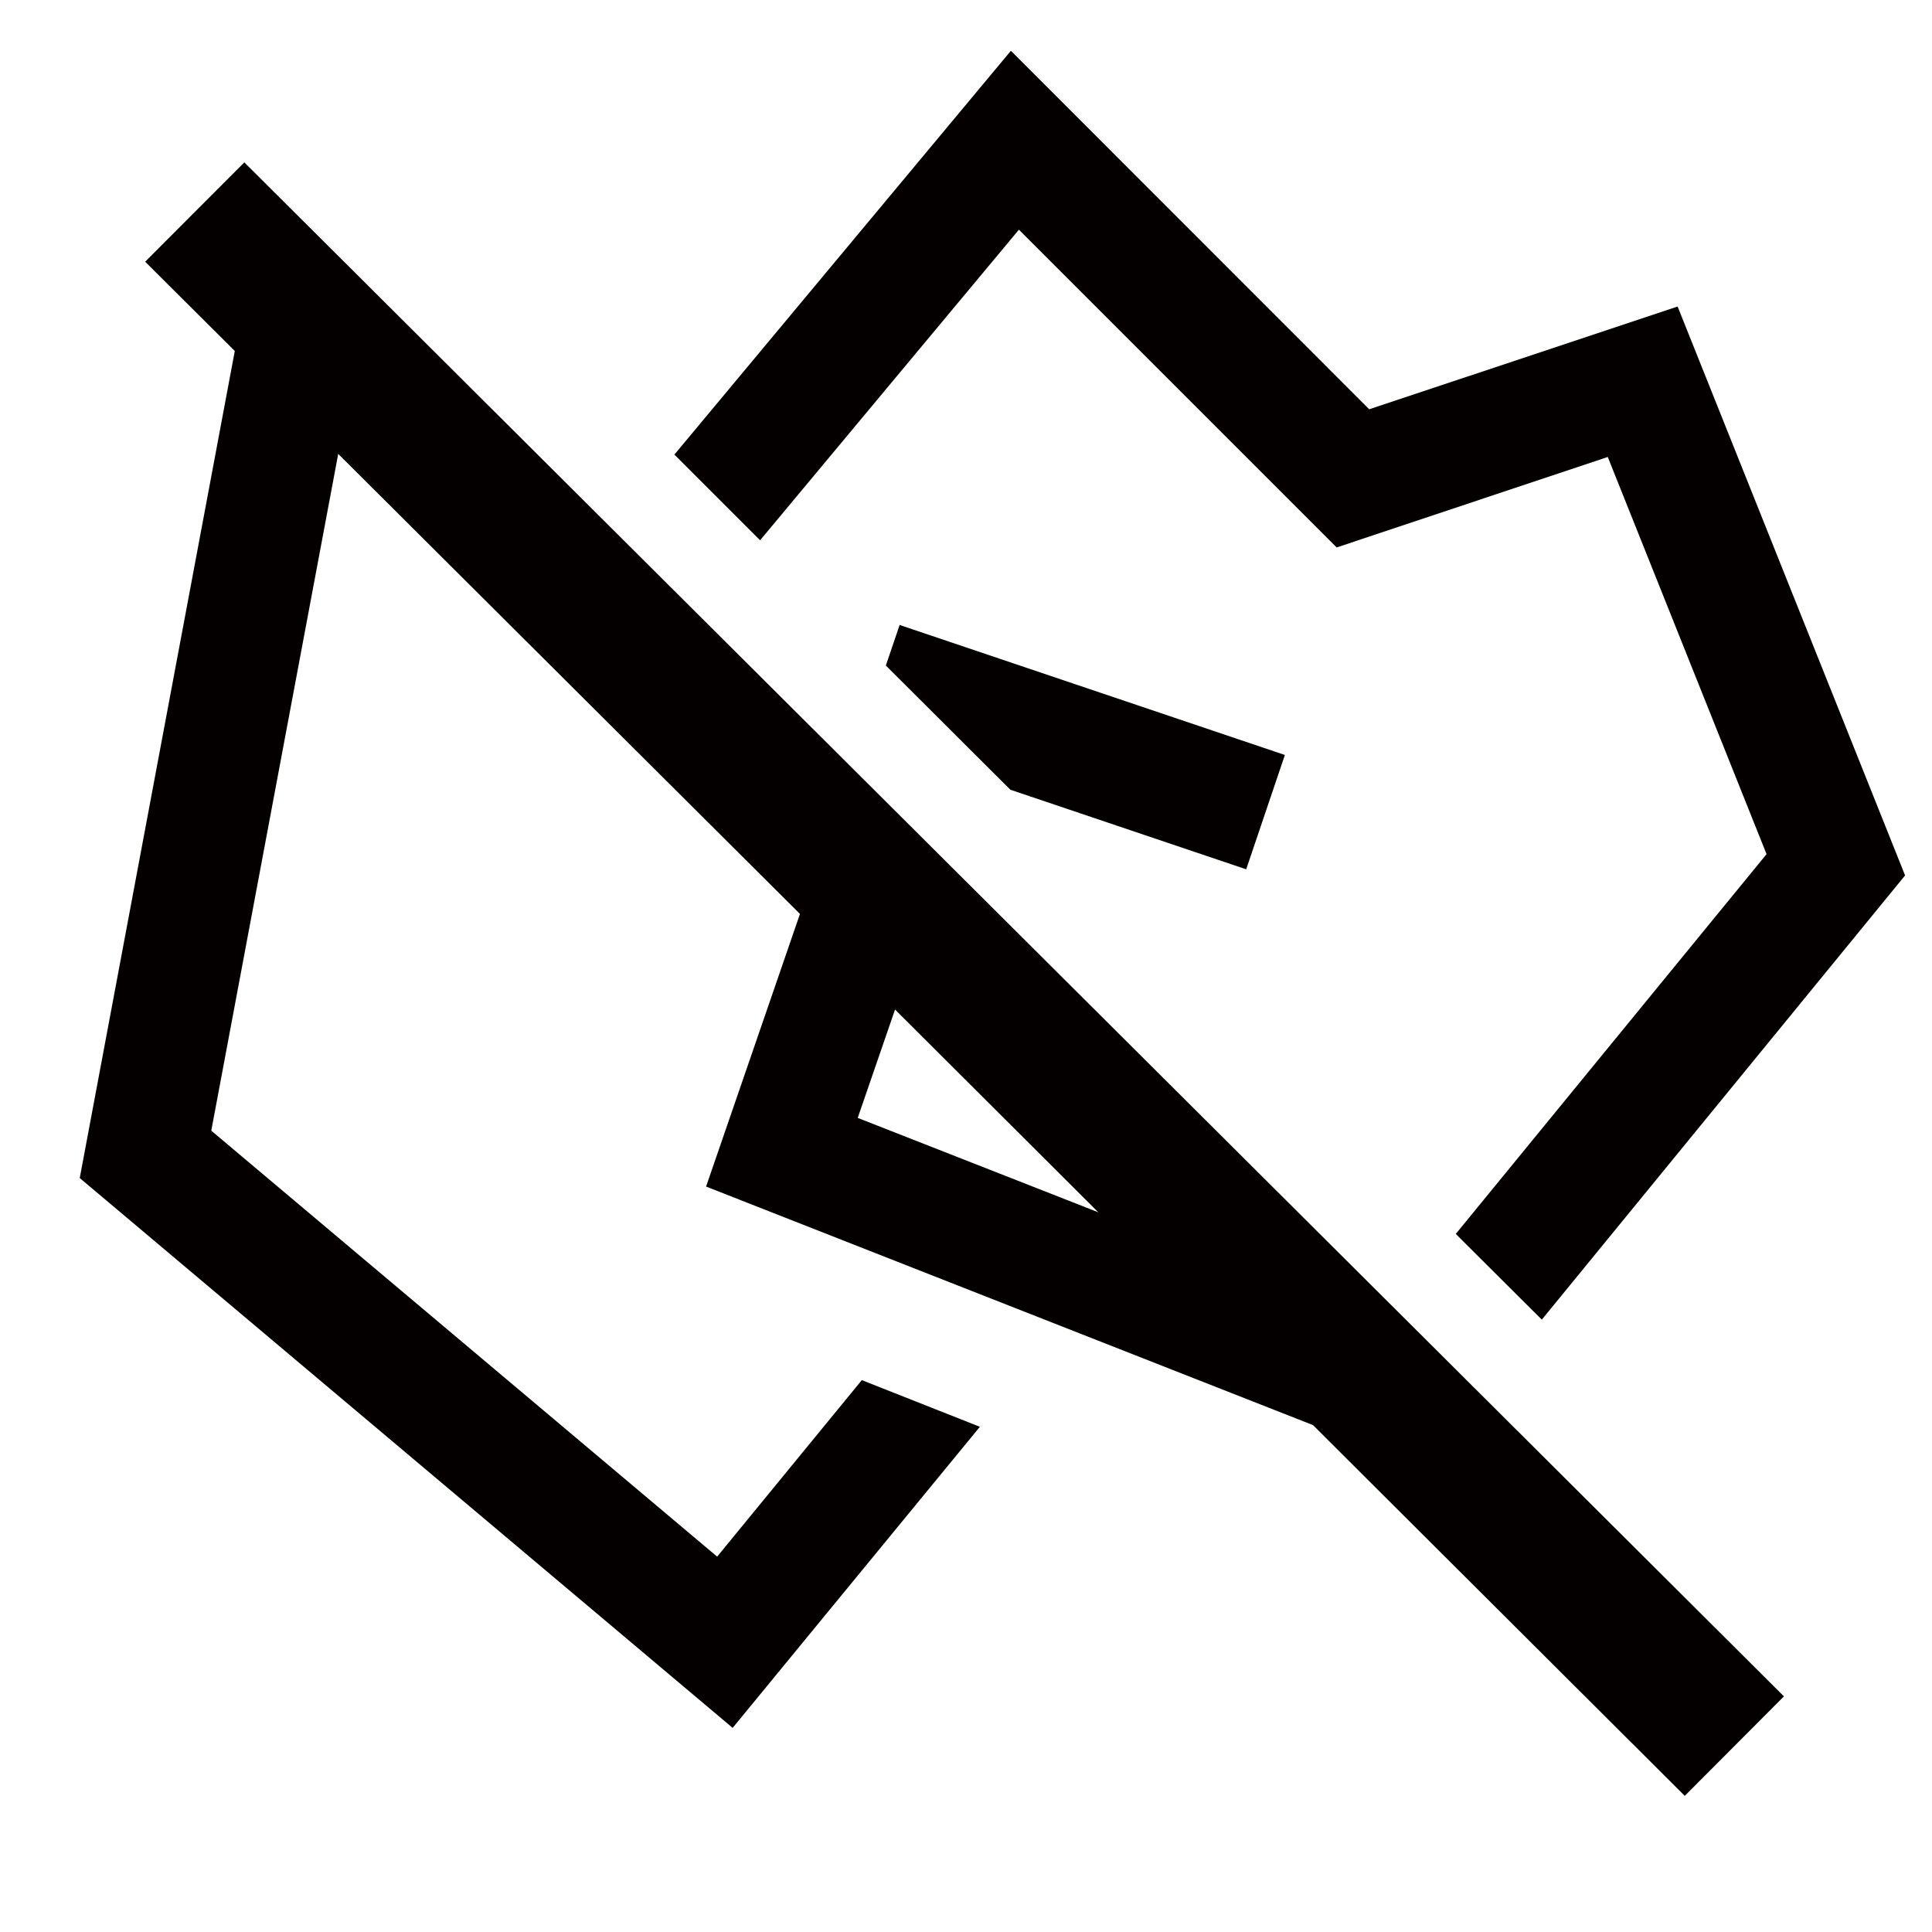<svg xmlns="http://www.w3.org/2000/svg" viewBox="0 0 113.39 113.39"><defs><style>.cls-1{fill:none;}.cls-2{fill:#040000;}</style></defs><title>アセット 386</title><g id="レイヤー_2" data-name="レイヤー 2"><g id="waku"><rect class="cls-1" width="113.39" height="113.39"/></g><g id="編集モード"><polygon class="cls-2" points="73.14 51.02 75.41 44.31 52.8 36.68 51.99 39.06 59.3 46.35 73.14 51.02"/><polygon class="cls-2" points="39.58 26.68 44.61 31.71 59.8 13.48 78.45 32.13 94.36 26.82 103.68 50.13 85.44 72.42 90.49 77.45 111.81 51.38 98.46 17.99 80.36 24.02 59.33 2.98 39.58 26.68"/><path class="cls-2" d="M14.34,9.53,8.52,15.36l5.26,5.24L4.68,69.14,43,101.41,57.51,83.74,50.58,81,42.09,91.36l-29.69-25,7.45-39.72,27.1,27-5.51,16,35.62,14,21.82,21.76,5.82-5.84Zm36,56.08,2.19-6.36,11.93,11.9Z"/></g></g></svg>